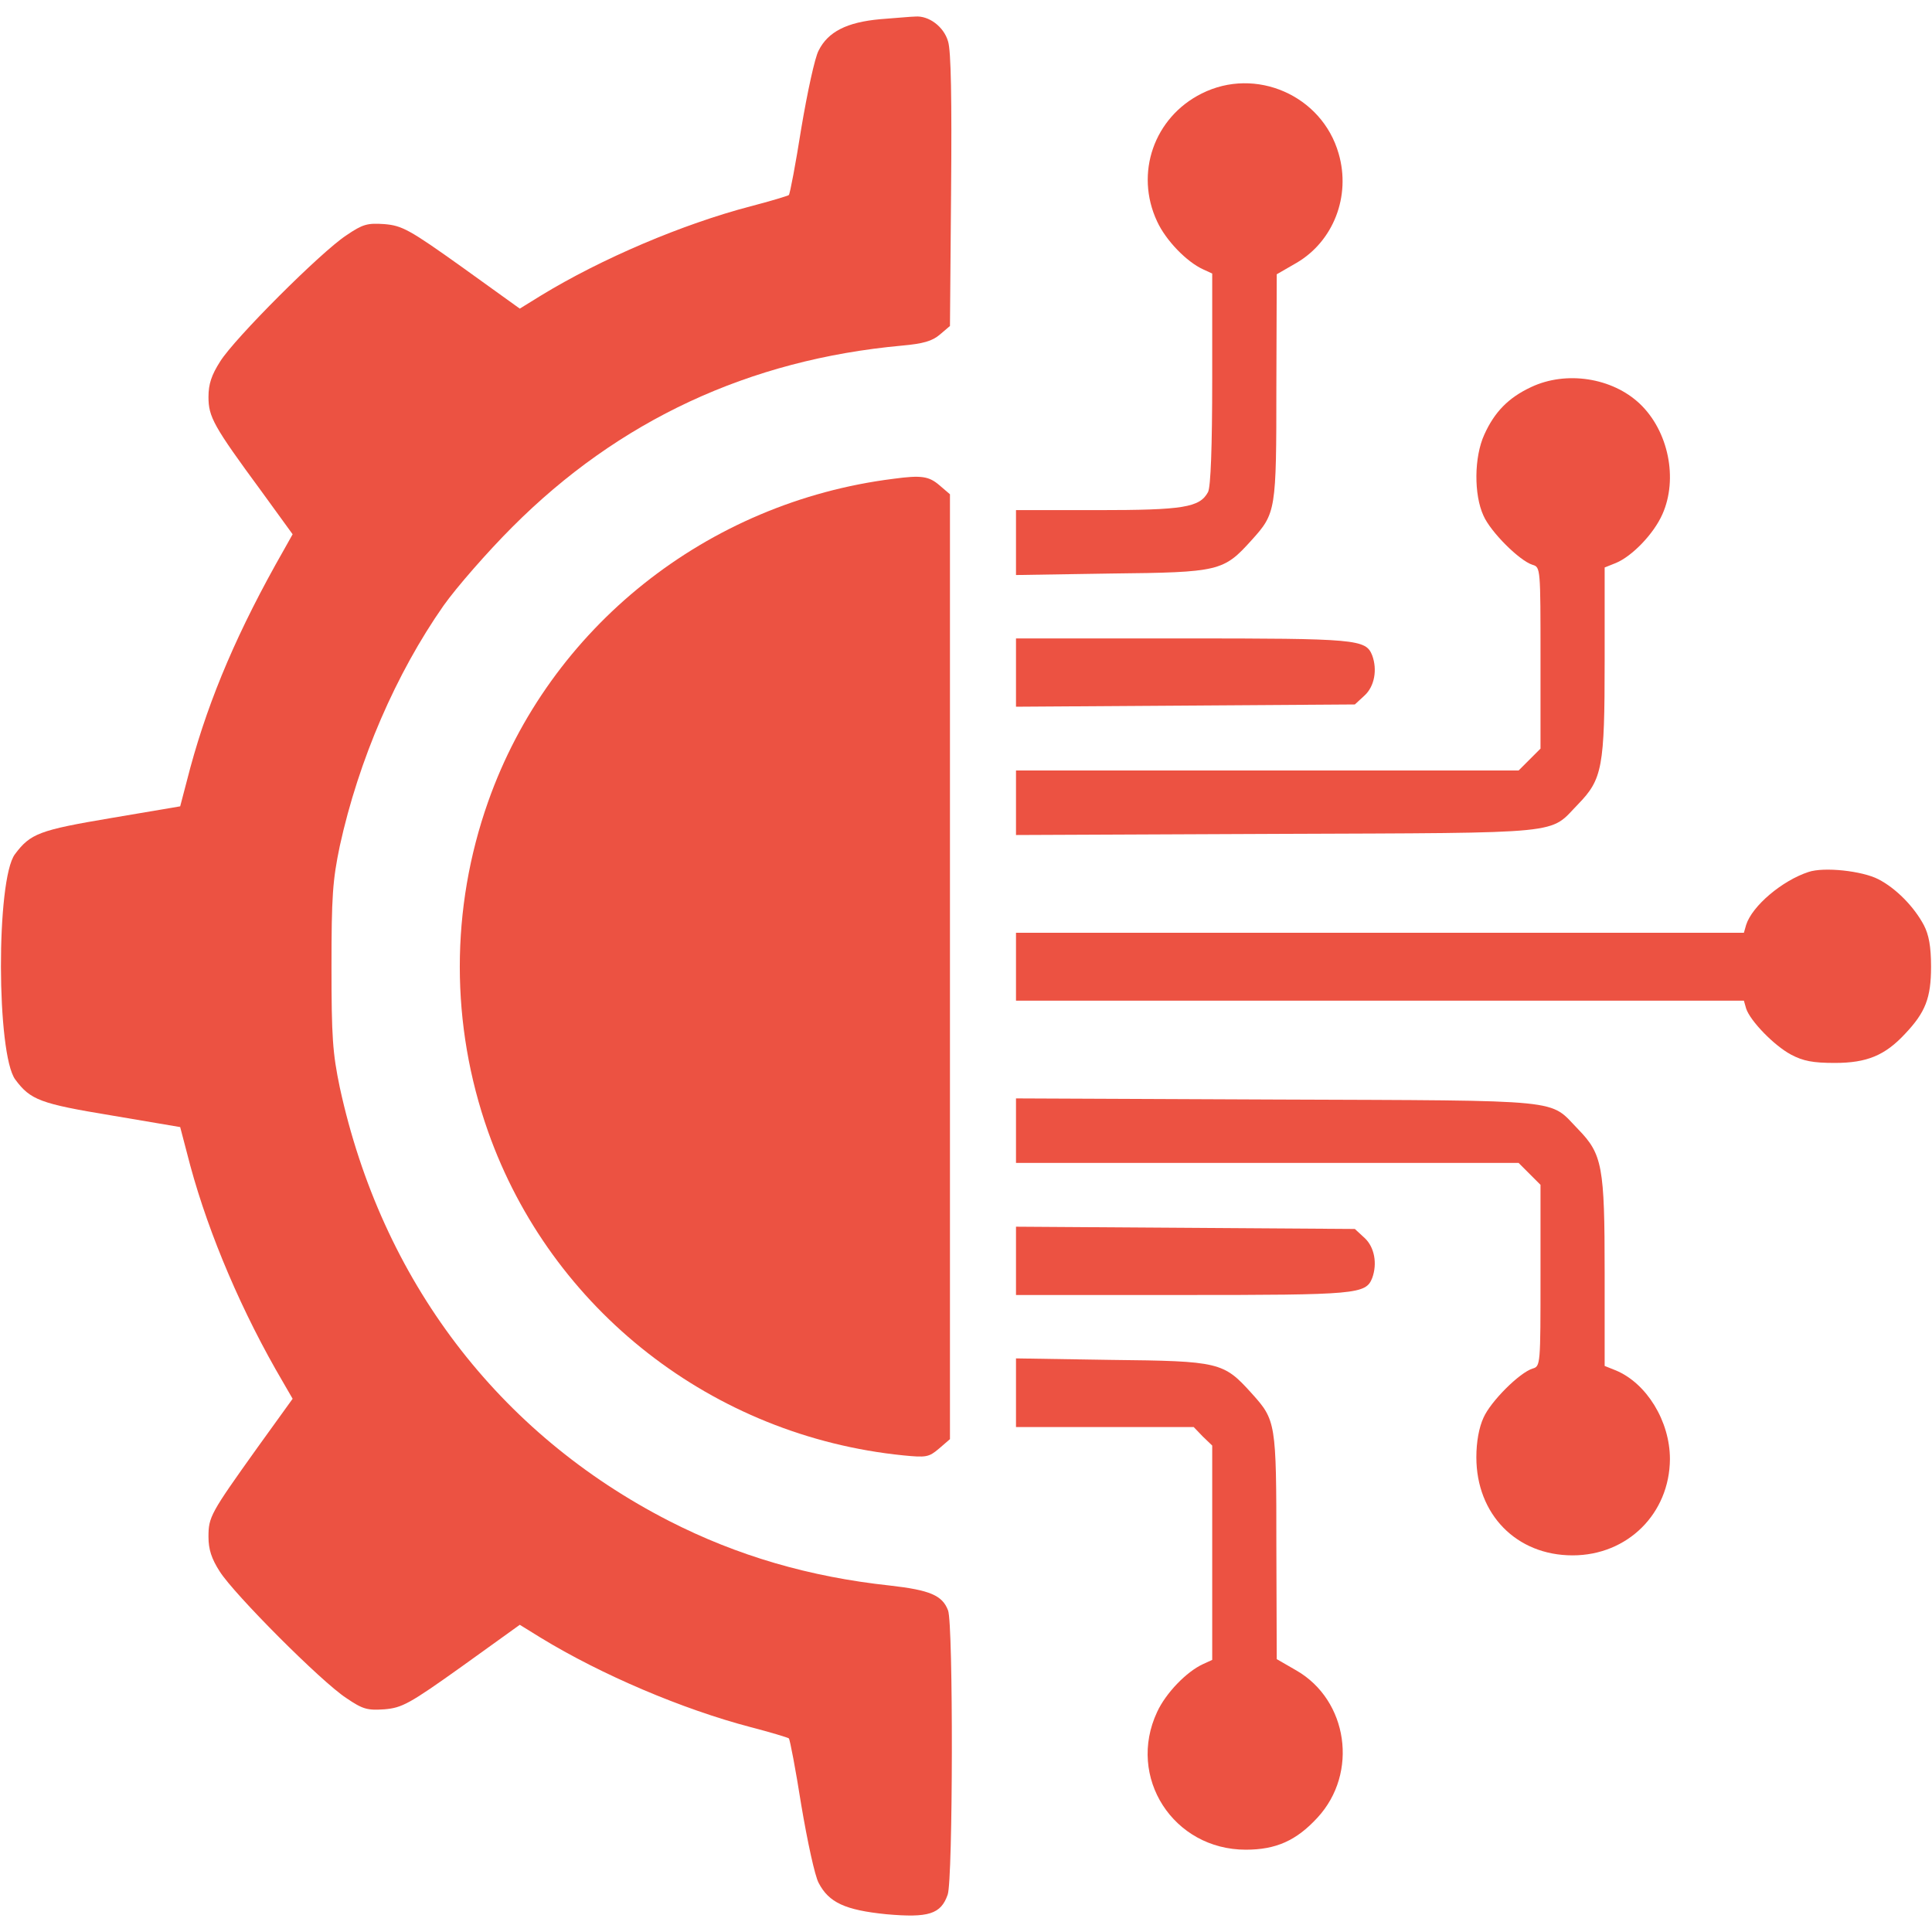 <svg version="1.1" xmlns="http://www.w3.org/2000/svg" xmlns:xlink="http://www.w3.org/1999/xlink" width="512pt" height="512pt" viewBox="0,0,256,256"><g fill="#ec5242" fill-rule="nonzero" stroke="none" stroke-width="1" stroke-linecap="butt" stroke-linejoin="miter" stroke-miterlimit="10" stroke-dasharray="" stroke-dashoffset="0" font-family="none" font-weight="none" font-size="none" text-anchor="none" style="mix-blend-mode: normal"><g transform="translate(0.125,0.094) scale(0.5,0.5)"><g transform="translate(0,512) scale(0.1,-0.1)"><path d="M2330,5071c-88,-8 -138,-33 -163,-83c-10,-18 -30,-111 -46,-206c-15,-95 -30,-174 -33,-177c-2,-2 -48,-16 -102,-30c-179,-47 -394,-138 -556,-237l-55,-34l-153,110c-140,100 -159,110 -206,114c-45,3 -57,0 -101,-30c-67,-44 -296,-273 -334,-334c-23,-36 -31,-60 -31,-94c0,-53 13,-77 141,-251l82,-113l-23,-41c-121,-212 -197,-390 -248,-577l-27,-103l-183,-31c-190,-32 -214,-41 -255,-96c-50,-67 -49,-530 1,-597c40,-54 66,-64 254,-95l183,-31l27,-103c50,-184 138,-390 245,-572l26,-45l-93,-129c-125,-175 -130,-184 -130,-237c0,-33 8,-58 30,-92c38,-60 269,-292 335,-335c44,-30 56,-33 101,-30c47,4 66,14 206,114l153,110l55,-34c162,-99 377,-190 556,-237c54,-14 100,-28 102,-30c3,-3 18,-82 33,-177c16,-95 36,-188 46,-206c27,-52 70,-72 179,-83c112,-10 145,0 163,52c14,40 15,716 1,753c-15,40 -48,54 -154,66c-214,23 -405,79 -585,171c-453,232 -762,638 -873,1149c-19,91 -22,134 -22,320c0,186 3,229 22,320c50,228 149,457 275,637c34,48 116,142 182,208c282,283 628,444 1033,481c56,5 80,12 100,29l27,23l3,359c2,239 0,370 -8,395c-11,39 -51,69 -87,66c-10,0 -52,-4 -93,-7z"></path><path d="M3182,4874c-126,-63 -178,-211 -118,-339c23,-50 78,-107 122,-127l24,-11v-279c0,-181 -4,-286 -11,-300c-22,-41 -65,-48 -294,-48h-215v-86v-86l253,4c286,3 297,6 371,88c65,72 66,77 66,407l1,298l52,30c98,57 145,177 112,290c-44,154 -220,231 -363,159z"></path><path d="M4055,4096c-60,-28 -97,-66 -124,-126c-27,-59 -28,-159 -2,-215c19,-43 95,-119 130,-130c21,-6 21,-10 21,-246v-241l-29,-29l-29,-29h-666h-666v-85v-86l693,3c776,3 718,-2 797,79c64,66 70,98 70,380v247l30,12c43,18 100,77 123,129c42,94 16,221 -60,293c-73,69 -195,88 -288,44z"></path><path d="M2365,3853c-494,-62 -911,-394 -1074,-856c-100,-283 -100,-591 0,-874c167,-472 595,-807 1100,-858c61,-6 68,-5 95,18l29,25v1252v1252l-28,24c-28,24 -48,27 -122,17z"></path><path d="M2690,3340v-91l449,3l449,3l26,24c26,24 34,68 20,106c-17,43 -40,45 -504,45h-440z"></path><path d="M4790,2811c-70,-23 -149,-90 -165,-140l-6,-21h-965h-964v-90v-90h964h965l6,-21c11,-33 74,-98 119,-122c32,-17 58,-22 116,-22c85,0 133,20 186,77c54,57 69,95 69,178c0,54 -6,85 -19,110c-26,49 -74,98 -121,122c-43,22 -144,33 -185,19z"></path><path d="M2690,2125v-85h666h666l29,-29l29,-29v-241c0,-236 0,-240 -21,-246c-35,-11 -111,-87 -130,-130c-12,-26 -19,-64 -19,-105c0,-151 106,-260 255,-260c146,0 257,111 258,255c0,101 -62,201 -143,235l-30,12v247c0,282 -6,314 -70,380c-79,81 -21,76 -797,79l-693,3z"></path><path d="M2690,1780v-90h440c464,0 487,2 504,45c14,38 6,82 -20,106l-26,24l-449,3l-449,3z"></path><path d="M2690,1431v-91h235h236l24,-25l25,-24v-284v-284l-24,-11c-44,-20 -99,-77 -122,-127c-81,-173 43,-365 235,-365c80,0 134,24 190,85c109,118 81,311 -56,390l-52,30l-1,298c0,330 -1,335 -66,407c-74,82 -85,85 -371,88l-253,4z"></path></g></g></g></svg>